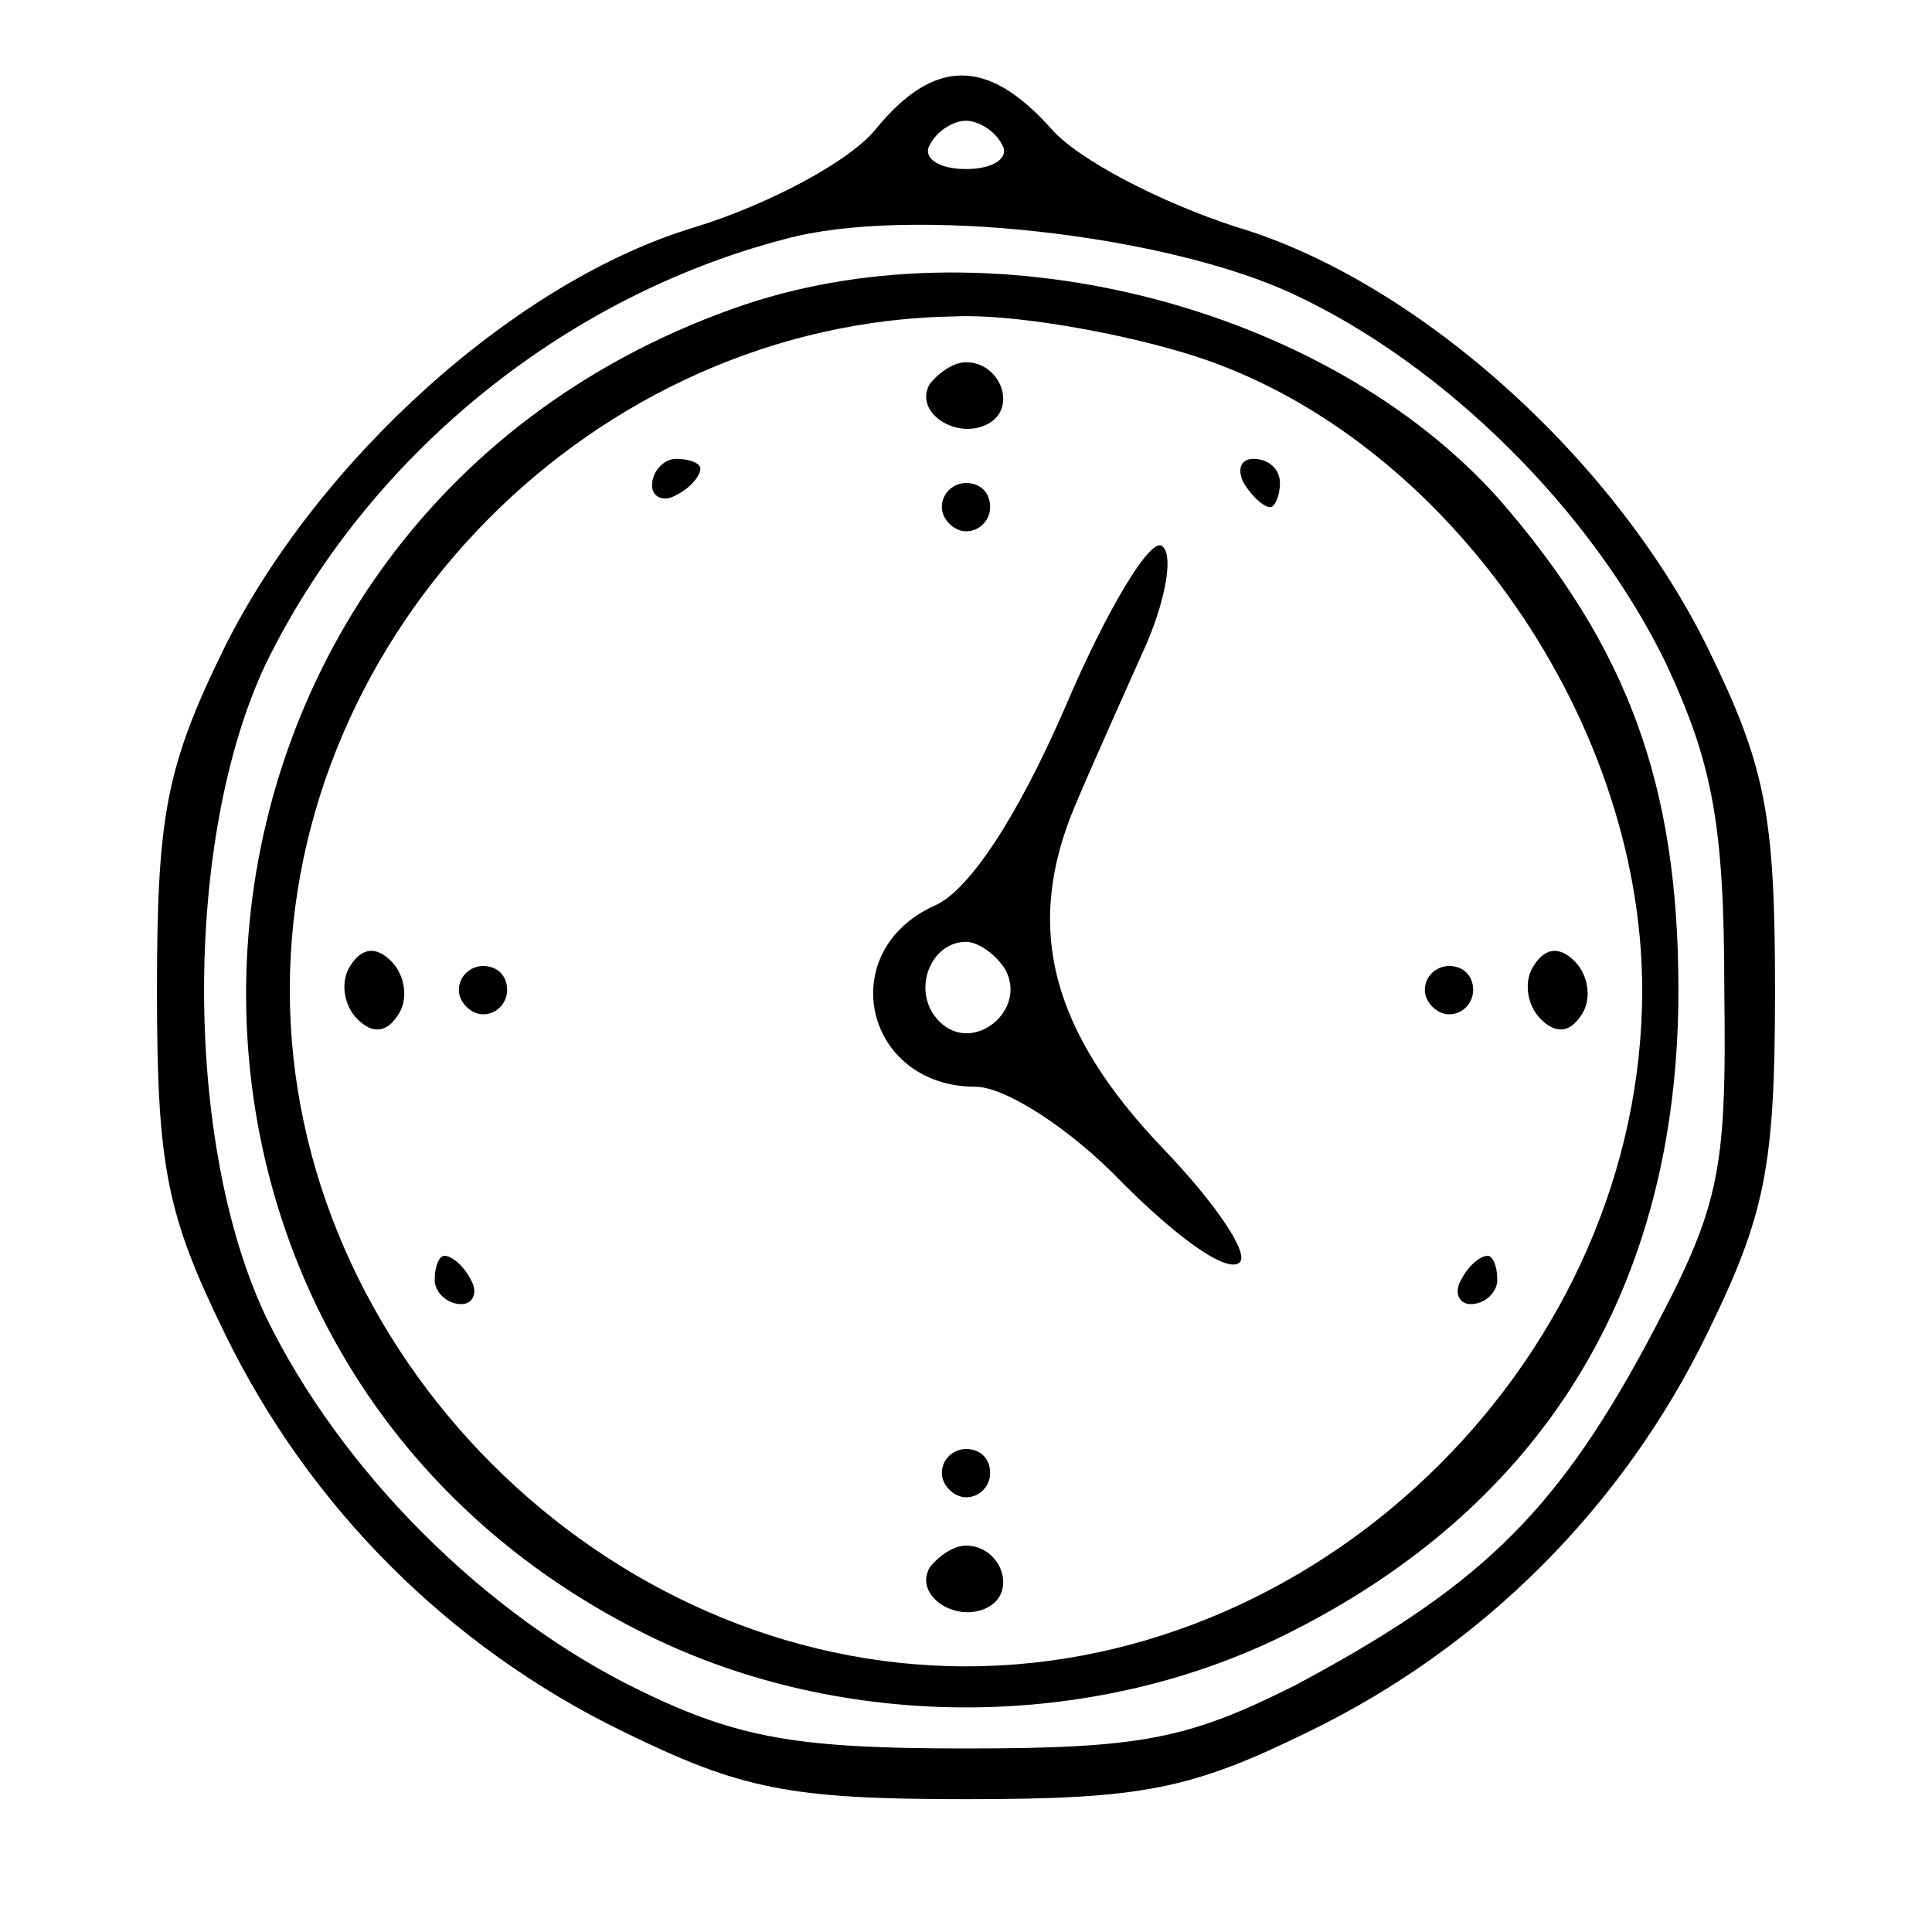 <?xml version="1.0" standalone="no"?>
<!DOCTYPE svg PUBLIC "-//W3C//DTD SVG 20010904//EN"
 "http://www.w3.org/TR/2001/REC-SVG-20010904/DTD/svg10.dtd">
<svg version="1.0" xmlns="http://www.w3.org/2000/svg"
 width="80pt" height="80pt" viewBox="0 0 80 80"
 preserveAspectRatio="xMidYMid meet">

<g transform="translate(0,80) scale(0.1,-0.1)"
fill="#000000" stroke="none">
<path d="M363 747 c-10 -13 -43 -31 -75 -41 -74 -22 -156 -96 -195 -174 -24
-49 -28 -69 -28 -142 0 -73 4 -93 28 -142 35 -72 93 -130 165 -165 49 -24 69
-28 142 -28 73 0 93 4 142 28 72 35 130 93 165 165 24 49 28 69 28 142 0 73
-4 93 -28 142 -39 79 -121 152 -195 174 -31 10 -66 28 -77 41 -26 29 -48 29
-72 0z m52 -7 c3 -5 -3 -10 -15 -10 -12 0 -18 5 -15 10 3 6 10 10 15 10 5 0
12 -4 15 -10z m121 -62 c62 -29 123 -89 154 -153 19 -41 24 -66 24 -135 1 -78
-2 -90 -33 -148 -38 -70 -70 -100 -145 -140 -44 -22 -63 -26 -136 -26 -69 0
-94 4 -135 24 -64 31 -124 91 -155 155 -34 72 -34 198 0 270 42 86 123 152
215 176 51 14 158 2 211 -23z"/>
<path d="M303 672 c-251 -90 -272 -432 -35 -549 81 -40 183 -40 264 0 107 53
163 144 163 267 0 85 -21 142 -74 203 -72 81 -213 117 -318 79z m187 -18 c105
-31 190 -149 190 -264 0 -150 -130 -280 -280 -280 -150 0 -280 130 -280 280 0
149 126 277 276 279 22 1 64 -6 94 -15z"/>
<path d="M385 641 c-7 -12 12 -24 25 -16 11 7 4 25 -10 25 -5 0 -11 -4 -15 -9z"/>
<path d="M270 599 c0 -5 5 -7 10 -4 6 3 10 8 10 11 0 2 -4 4 -10 4 -5 0 -10
-5 -10 -11z"/>
<path d="M515 600 c3 -5 8 -10 11 -10 2 0 4 5 4 10 0 6 -5 10 -11 10 -5 0 -7
-4 -4 -10z"/>
<path d="M390 590 c0 -5 5 -10 10 -10 6 0 10 5 10 10 0 6 -4 10 -10 10 -5 0
-10 -4 -10 -10z"/>
<path d="M441 507 c-20 -46 -40 -76 -54 -82 -42 -19 -29 -75 17 -75 12 0 39
-17 61 -40 21 -21 42 -37 48 -33 5 3 -9 24 -31 47 -47 49 -58 92 -37 142 8 19
22 50 30 68 8 19 11 37 6 40 -5 3 -23 -27 -40 -67z m-25 -108 c10 -17 -13 -36
-27 -22 -12 12 -4 33 11 33 5 0 12 -5 16 -11z"/>
<path d="M145 400 c-4 -6 -3 -16 3 -22 6 -6 12 -6 17 2 4 6 3 16 -3 22 -6 6
-12 6 -17 -2z"/>
<path d="M635 400 c-4 -6 -3 -16 3 -22 6 -6 12 -6 17 2 4 6 3 16 -3 22 -6 6
-12 6 -17 -2z"/>
<path d="M190 390 c0 -5 5 -10 10 -10 6 0 10 5 10 10 0 6 -4 10 -10 10 -5 0
-10 -4 -10 -10z"/>
<path d="M590 390 c0 -5 5 -10 10 -10 6 0 10 5 10 10 0 6 -4 10 -10 10 -5 0
-10 -4 -10 -10z"/>
<path d="M180 270 c0 -5 5 -10 11 -10 5 0 7 5 4 10 -3 6 -8 10 -11 10 -2 0 -4
-4 -4 -10z"/>
<path d="M605 270 c-3 -5 -1 -10 4 -10 6 0 11 5 11 10 0 6 -2 10 -4 10 -3 0
-8 -4 -11 -10z"/>
<path d="M390 190 c0 -5 5 -10 10 -10 6 0 10 5 10 10 0 6 -4 10 -10 10 -5 0
-10 -4 -10 -10z"/>
<path d="M385 151 c-7 -12 12 -24 25 -16 11 7 4 25 -10 25 -5 0 -11 -4 -15 -9z"/>
</g>
</svg>
